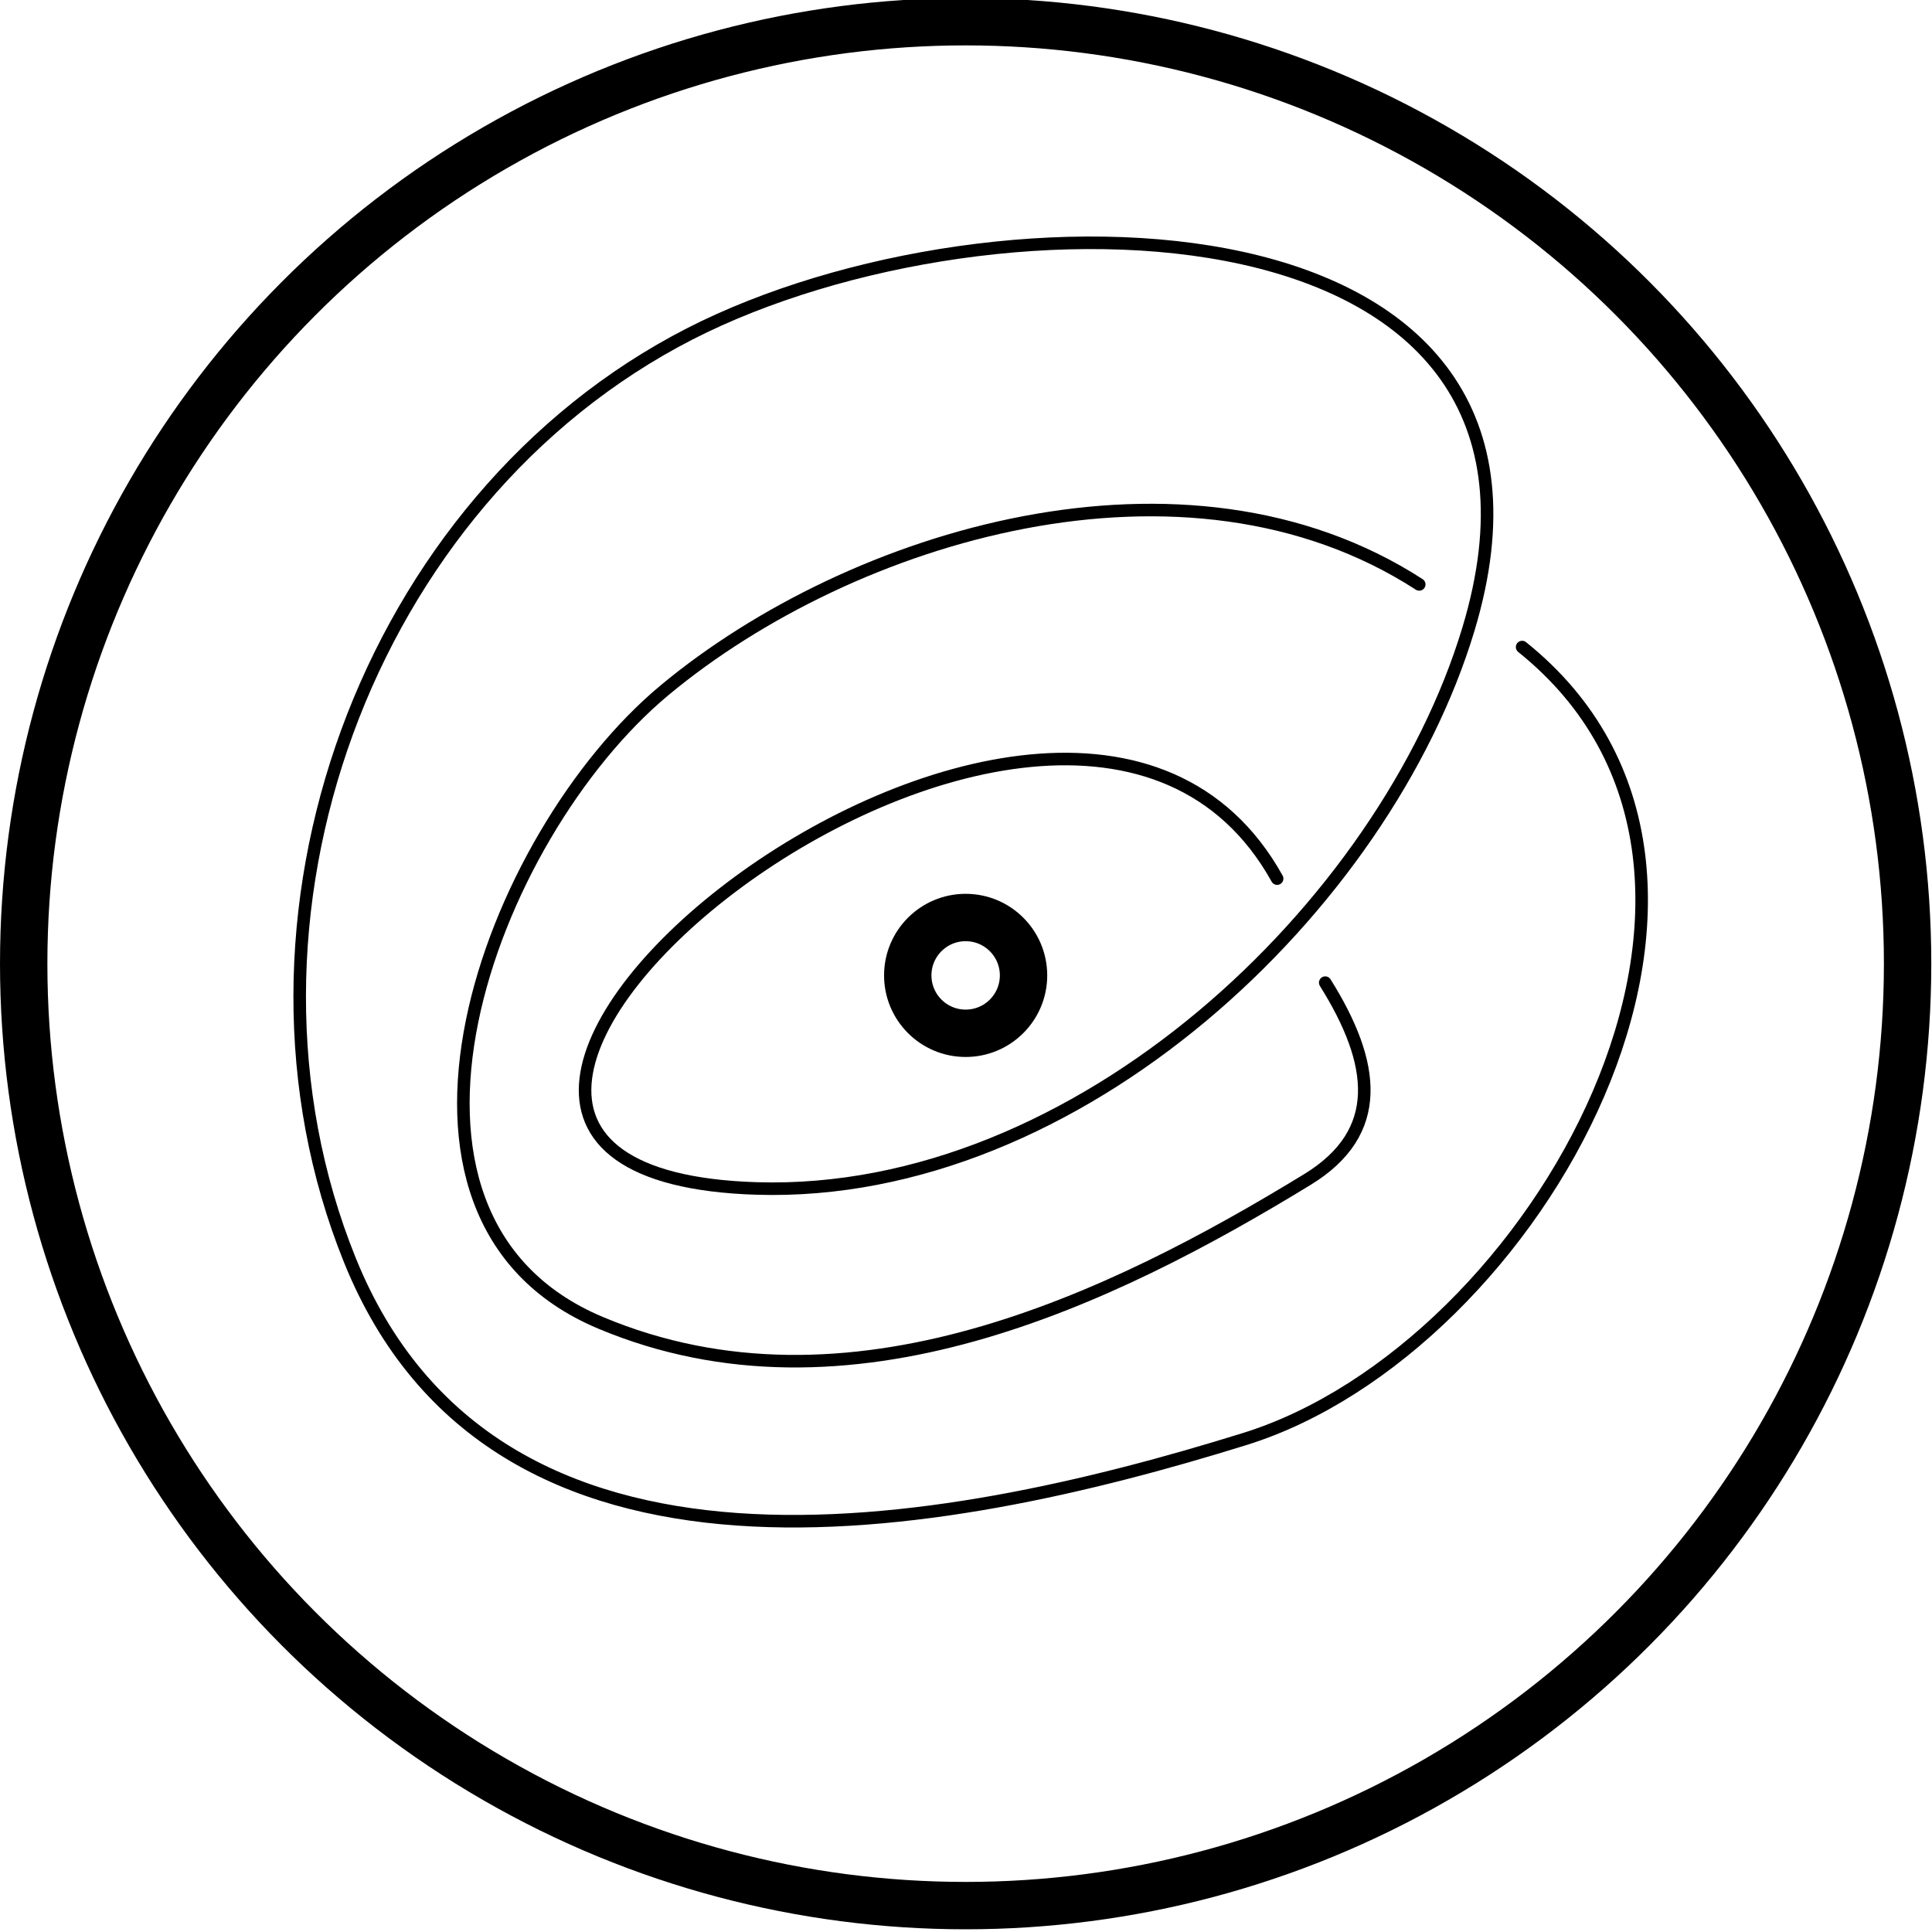 <?xml version="1.0" encoding="UTF-8" standalone="no"?>
<!-- Created with Inkscape (http://www.inkscape.org/) -->

<svg
   xmlns:dc="http://purl.org/dc/elements/1.1/"
   xmlns:cc="http://creativecommons.org/ns#"
   xmlns:rdf="http://www.w3.org/1999/02/22-rdf-syntax-ns#"
   xmlns:svg="http://www.w3.org/2000/svg"
   xmlns="http://www.w3.org/2000/svg"
   xmlns:sodipodi="http://sodipodi.sourceforge.net/DTD/sodipodi-0.dtd"
   xmlns:inkscape="http://www.inkscape.org/namespaces/inkscape"
   width="40.801mm"
   height="40.801mm"
   viewBox="0 0 40.801 40.801"
   version="1.1"
   id="svg8"
   sodipodi:docname="z2.svg"
   inkscape:version="0.92.4 (5da689c313, 2019-01-14)"
   style="enable-background:new">
  <defs
     id="defs2">
    <inkscape:path-effect
       effect="simplify"
       id="path-effect986"
       is_visible="true"
       steps="1"
       threshold="0.053"
       smooth_angles="360"
       helper_size="0"
       simplify_individual_paths="false"
       simplify_just_coalesce="false"
       simplifyindividualpaths="false"
       simplifyJustCoalesce="false" />
    <inkscape:path-effect
       effect="simplify"
       id="path-effect982"
       is_visible="true"
       steps="1"
       threshold="0.053"
       smooth_angles="360"
       helper_size="0"
       simplify_individual_paths="false"
       simplify_just_coalesce="false"
       simplifyindividualpaths="false"
       simplifyJustCoalesce="false" />
    <inkscape:path-effect
       effect="simplify"
       id="path-effect974"
       is_visible="true"
       steps="1"
       threshold="0.053"
       smooth_angles="360"
       helper_size="0"
       simplify_individual_paths="false"
       simplify_just_coalesce="false"
       simplifyindividualpaths="false"
       simplifyJustCoalesce="false" />
    <inkscape:path-effect
       effect="simplify"
       id="path-effect962"
       is_visible="true"
       steps="1"
       threshold="0.053"
       smooth_angles="360"
       helper_size="0"
       simplify_individual_paths="false"
       simplify_just_coalesce="false"
       simplifyindividualpaths="false"
       simplifyJustCoalesce="false" />
    <inkscape:path-effect
       effect="simplify"
       id="path-effect958"
       is_visible="true"
       steps="1"
       threshold="0.053"
       smooth_angles="360"
       helper_size="0"
       simplify_individual_paths="false"
       simplify_just_coalesce="false"
       simplifyindividualpaths="false"
       simplifyJustCoalesce="false" />
    <inkscape:path-effect
       effect="spiro"
       id="path-effect1064"
       is_visible="true" />
    <inkscape:path-effect
       is_visible="true"
       id="path-effect1060"
       effect="spiro" />
    <inkscape:path-effect
       effect="spiro"
       id="path-effect1056"
       is_visible="true" />
    <inkscape:path-effect
       is_visible="true"
       id="path-effect235"
       effect="spiro" />
    <inkscape:path-effect
       effect="spiro"
       id="path-effect227"
       is_visible="true" />
    <inkscape:path-effect
       effect="spiro"
       id="path-effect223"
       is_visible="true" />
    <inkscape:path-effect
       effect="spiro"
       id="path-effect215"
       is_visible="true" />
    <inkscape:path-effect
       effect="simplify"
       id="path-effect187"
       is_visible="true"
       steps="1"
       threshold="0.5"
       smooth_angles="360"
       helper_size="0"
       simplify_individual_paths="false"
       simplify_just_coalesce="false"
       simplifyindividualpaths="false"
       simplifyJustCoalesce="false" />
    <inkscape:path-effect
       effect="simplify"
       id="path-effect183"
       is_visible="true"
       steps="1"
       threshold="0.5"
       smooth_angles="360"
       helper_size="0"
       simplify_individual_paths="false"
       simplify_just_coalesce="false"
       simplifyindividualpaths="false"
       simplifyJustCoalesce="false" />
    <inkscape:path-effect
       is_visible="true"
       id="path-effect5915"
       effect="spiro" />
    <inkscape:path-effect
       effect="spiro"
       id="path-effect5680"
       is_visible="true" />
    <inkscape:path-effect
       effect="spiro"
       id="path-effect5672"
       is_visible="true" />
    <inkscape:path-effect
       effect="spiro"
       id="path-effect5668"
       is_visible="true" />
    <inkscape:path-effect
       effect="spiro"
       id="path-effect5640"
       is_visible="true" />
    <inkscape:path-effect
       effect="spiro"
       id="path-effect5589"
       is_visible="true" />
    <inkscape:path-effect
       effect="spiro"
       id="path-effect5585"
       is_visible="true" />
    <inkscape:path-effect
       effect="spiro"
       id="path-effect5565"
       is_visible="true" />
    <inkscape:path-effect
       effect="spiro"
       id="path-effect5538"
       is_visible="true" />
    <inkscape:path-effect
       effect="spiro"
       id="path-effect5534"
       is_visible="true" />
    <inkscape:path-effect
       effect="spiro"
       id="path-effect5530"
       is_visible="true" />
    <inkscape:path-effect
       effect="spiro"
       id="path-effect5514"
       is_visible="true" />
    <inkscape:path-effect
       effect="spiro"
       id="path-effect5510"
       is_visible="true" />
    <inkscape:path-effect
       effect="simplify"
       id="path-effect5464"
       is_visible="true"
       steps="1"
       threshold="0.5"
       smooth_angles="360"
       helper_size="0"
       simplify_individual_paths="false"
       simplify_just_coalesce="false"
       simplifyindividualpaths="false"
       simplifyJustCoalesce="false" />
    <inkscape:path-effect
       effect="simplify"
       id="path-effect5426"
       is_visible="true"
       steps="1"
       threshold="0.5"
       smooth_angles="360"
       helper_size="0"
       simplify_individual_paths="false"
       simplify_just_coalesce="false"
       simplifyindividualpaths="false"
       simplifyJustCoalesce="false" />
  </defs>
  <sodipodi:namedview
     id="base"
     pagecolor="#ffffff"
     bordercolor="#666666"
     borderopacity="1.0"
     inkscape:pageopacity="0.0"
     inkscape:pageshadow="2"
     inkscape:zoom="2.8"
     inkscape:cx="-3.8811643"
     inkscape:cy="86.753445"
     inkscape:document-units="mm"
     inkscape:current-layer="layer3"
     showgrid="false"
     inkscape:window-width="1920"
     inkscape:window-height="1017"
     inkscape:window-x="-8"
     inkscape:window-y="-8"
     inkscape:window-maximized="1"
     fit-margin-top="0"
     fit-margin-left="0"
     fit-margin-right="0"
     fit-margin-bottom="0" />
  <g
     inkscape:label="Annulus"
     inkscape:groupmode="layer"
     id="layer1"
     style="display:inline"
     transform="translate(0.401,-256.599)">
    <g
       id="g4662"
       transform="matrix(0.499,0,0,0.499,0.032,148.707)">
      <ellipse
         ry="39.865"
         rx="39.865"
         cy="257"
         cx="40"
         id="path4638"
         style="fill:none;fill-opacity:1;stroke:#000000;stroke-width:2.005;stroke-miterlimit:4;stroke-dasharray:none;stroke-opacity:1" />
      <circle
         style="fill:none;fill-opacity:1;stroke:#000000;stroke-width:2.005;stroke-miterlimit:4;stroke-dasharray:none;stroke-opacity:1"
         id="ellipse4642"
         cx="40"
         cy="257.497"
         r="2.45" />
    </g>
    <g
       id="g4675"
       transform="matrix(0.499,0,0,0.499,0,148.739)" />
    <a
       id="a5281" />
  </g>
  <g
     inkscape:groupmode="layer"
     id="layer4"
     inkscape:label="Annulus Shading"
     style="display:inline"
     transform="translate(0.401,0.401)" />
  <g
     inkscape:groupmode="layer"
     id="layer3"
     inkscape:label="Annulus Dots"
     style="display:inline"
     transform="translate(0.401,0.401)">
    <path
       style="fill:none;stroke:#000000;stroke-width:0.265px;stroke-linecap:round;stroke-linejoin:miter;stroke-opacity:1"
       d="M 26.57,18.154 C 22.007,9.94 4.467,24.362 15.586,24.698 22.369,24.902 28.845,18.742 30.61,12.886 33.409,3.603 20.598,3.359 14.168,6.649 7.334,10.147 4.095,19.05 6.987,26.21 10.038,33.765 19.446,31.993 25.886,29.989 32.044,28.074 37.698,18.039 31.744,13.264"
       id="path980"
       inkscape:connector-curvature="0"
       inkscape:path-effect="#path-effect982"
       inkscape:original-d="m 26.570084,18.153635 c -0.304045,-0.723115 -3.415607,-2.234851 -3.802686,-2.62193 -0.04454,-0.04455 0.04454,-0.144443 0,-0.188988 -0.285616,-0.285616 -2.446892,-0.566964 -3.212798,-0.566964 -0.503955,0 -1.637907,-0.220481 -2.078869,0 -0.340171,0.170086 -2.027089,0.798666 -2.078868,0.850446 l -1.322917,1.322917 c -0.166774,0.166774 -0.235922,0.991874 -0.377976,1.133928 -0.157503,0.157503 -1.141159,3.48905 -0.661459,3.96875 0.467561,0.467561 0.531965,1.287917 1.039435,1.795387 0.393725,0.393725 1.118179,0.456721 1.511905,0.850447 0.257658,0.257659 3.148309,-0.03001 3.307291,-0.188989 0.110243,-0.110243 0.456722,0.01575 0.566964,-0.09449 0.04454,-0.04455 -0.04454,-0.144443 0,-0.188988 0.106957,-0.106956 0.426249,-0.11863 0.566965,-0.188988 0.604087,-0.302043 1.183925,-0.805949 1.606399,-1.228422 0.125992,-0.125993 0.440972,-0.063 0.566964,-0.188988 0.04454,-0.04454 -0.04455,-0.144444 0,-0.188989 0.110243,-0.110243 0.362227,-0.07875 0.47247,-0.188988 0.063,-0.063 0.0315,-0.220486 0.09449,-0.283482 0.343341,-0.34334 0.828117,-0.450141 1.133929,-0.755952 0.125992,-0.125992 0.15749,-0.346478 0.283482,-0.47247 0.299231,-0.299232 0.740203,-0.456722 1.039434,-0.755953 0.220486,-0.220486 0.346478,-0.535466 0.566965,-0.755952 0.07874,-0.07874 0.700135,-0.984602 0.77888,-1.063342 0.858363,-0.858362 1.384815,-0.816866 2.244928,-1.676982 0.456721,-0.456721 0.771702,-1.055183 1.228423,-1.511904 0.225468,-0.225468 0.502002,-2.013907 0.566965,-2.078869 0.251984,-0.251984 -0.063,-1.070933 0.188987,-1.322917 0.220488,-0.220486 -0.125992,-1.007936 0.0945,-1.228423 C 31.582812,9.6456058 29.988152,6.7829663 29.759957,6.5547706 29.303236,6.0980495 28.704775,5.7830694 28.248054,5.326348 28.090563,5.1688579 27.64959,5.2948499 27.492099,5.1373598 26.661747,4.3070068 25.016655,4.8445775 23.901327,4.2869136 c -0.176389,-0.088195 -0.48507,0.088194 -0.661459,0 -1.904552,-0.9522762 -6.316078,0.4574471 -7.087053,1.2284226 -0.0692,0.069196 -0.902642,0.2411838 -1.039435,0.377976 -0.293045,0.2930454 -0.681553,0.492565 -0.94494,0.7559524 -0.111707,0.1117069 -0.42096,0.042984 -0.566964,0.1889882 -0.866108,0.8661075 -2.075658,1.5086936 -2.834822,2.267857 -0.07875,0.078745 -0.01575,0.2992313 -0.09449,0.3779763 C 10.265629,9.8906179 9.796699,10.170559 9.3492436,10.618015 8.9052339,11.062024 8.4869922,12.04723 7.9318329,12.60239 7.6118223,12.9224 7.167126,14.406531 6.7034103,14.870247 c -0.24883,0.24883 0.1898362,0.66061 0.094494,0.755952 -0.3032244,0.303224 -0.3983831,1.626806 -0.4724704,1.700893 -0.3253981,0.325398 -0.079765,1.875152 -0.283482,2.078869 -0.26328,0.26328 0.08804,0.863354 -0.094494,1.228423 -0.167921,0.335842 -0.094494,0.828589 -0.094494,1.228422 0,0.239142 0.042436,1.932317 0.094494,1.984375 0.2580524,0.258052 0.3894079,1.239855 0.5669643,1.417411 0.2057098,0.20571 0.2639819,0.736452 0.4724701,0.94494 0.6192647,0.619264 1.1399486,1.801406 1.700893,2.362352 0.2677329,0.267732 0.299231,0.771702 0.5669642,1.039434 0.6436609,0.64366 1.4105445,1.177742 2.2678575,1.606399 0.537535,0.268766 1.170008,0.319561 1.511904,0.661458 0.199943,0.199943 1.374689,0.05177 1.700893,0.377976 0.28119,0.281191 1.679727,-0.09449 1.984375,-0.09449 0.626293,0 3.038473,0.08716 3.401786,-0.0945 0.173719,-0.08686 1.220016,-0.275074 1.228423,-0.28348 0.254778,-0.25478 0.86614,-0.102341 1.228422,-0.283482 0.900751,-0.450377 2.096979,-0.49058 2.834821,-1.228424 0.09449,-0.09449 0.377977,0 0.472471,-0.09449 0.04454,-0.04454 -0.04454,-0.144444 0,-0.188989 0.145959,-0.14596 1.207456,-0.357011 1.417411,-0.566965 0.726964,-0.726964 1.666473,-1.099508 2.362351,-1.795386 0.253428,-0.253429 0.717092,-0.339117 0.94494,-0.566965 0.735468,-0.735466 1.027205,-1.594168 1.795386,-2.36235 0.130524,-0.130525 0.314693,-0.881657 0.566965,-1.133929 0.0897,-0.0897 0.281414,-0.848378 0.472469,-1.039435 0.07875,-0.07874 -0.07874,-0.393725 0,-0.47247 0.29178,-0.291778 0.566965,-1.184906 0.566965,-1.700893 0,-0.198722 0.421728,-3.074554 0.18899,-3.307291 -0.141743,-0.141741 -0.04725,-0.519717 -0.18899,-0.661459 -0.897638,-0.897639 -0.770723,-3.118303 -2.267857,-3.118303"
       sodipodi:nodetypes="cccsccssssccccscccccccscccscccccccccccsccccsscscsscscccccsccccccccccsccsccc" />
    <path
       style="fill:none;stroke:#000000;stroke-width:0.265px;stroke-linecap:round;stroke-linejoin:miter;stroke-opacity:1"
       d="m 29.571,11.941 c -4.94,-3.192 -11.987,-1.047 -15.932,2.23 -3.713,3.084 -6.689,11.122 -1.361,13.362 5.23,2.199 10.787,-0.491 14.93,-3.024 1.631,-0.997 1.447,-2.451 0.378,-4.158"
       id="path984"
       inkscape:connector-curvature="0"
       inkscape:path-effect="#path-effect986"
       inkscape:original-d="m 29.57097,11.940931 c -0.790863,-0.54816 -1.918366,-0.689944 -2.456846,-1.228422 -0.201311,-0.201312 -1.307283,-0.07886 -1.606399,-0.377977 -0.08325,-0.08324 -2.13342,0.05455 -2.173362,0.09449 -0.204738,0.204738 -1.023686,-0.204737 -1.228423,0 -0.329335,0.329335 -2.782075,0.514218 -2.929316,0.661459 -0.346089,0.34609 -2.015207,0.597797 -2.456845,1.039434 -0.330729,0.33073 -0.897693,0.425224 -1.228423,0.755953 -0.07905,0.07905 -0.477633,0.0052 -0.566964,0.09449 -0.04454,0.04454 0.04455,0.144443 0,0.188988 -0.04725,0.04725 -0.236235,-0.04725 -0.283482,0 -0.06318,0.06318 0.06318,0.125804 0,0.188988 -0.6102,0.6102 -1.398905,1.020929 -1.984375,1.606399 -0.141741,0.141741 -0.141741,0.425223 -0.283482,0.566964 -0.740203,0.740203 -1.055183,1.90563 -1.795387,2.645833 -0.161589,0.161589 -0.335516,0.90248 -0.566964,1.133929 -0.2992314,0.299231 0.110243,1.307167 -0.1889882,1.606399 -0.3347413,0.334741 -0.1957314,3.773018 0.094494,4.063244 0.4261822,0.426181 0.7168952,1.094871 1.1339282,1.511905 0.07874,0.07875 0.299232,0.01574 0.377977,0.09449 0.302713,0.302712 0.503835,0.598328 0.850446,0.944941 0.262336,0.262337 0.6303,0.252322 0.850446,0.472469 0.290606,0.290605 2.366825,0.0045 2.55134,0.188989 0.133438,0.133437 2.47631,-0.01947 2.551339,-0.0945 0.162121,-0.162121 2.006919,-0.306025 2.173363,-0.472469 0.577541,-0.577541 2.010387,-0.498483 2.645833,-1.133928 0.063,-0.063 0.31498,0.063 0.377976,0 0.04454,-0.04454 -0.04454,-0.144444 0,-0.188989 0.09569,-0.09569 0.573056,-0.195079 0.850447,-0.47247 0.110243,-0.110243 0.456721,0.01575 0.566964,-0.09449 0.04454,-0.04455 -0.04454,-0.144443 0,-0.188988 0.264949,-0.264949 2.12999,-0.807073 2.362352,-1.039435 0.251984,-0.251984 0.503968,-0.503968 0.755952,-0.755952 0.04454,-0.04455 0.144444,0.04454 0.188987,0 0.04725,-0.04725 -0.04725,-0.236235 0,-0.283482 0.06319,-0.06318 0.125804,0.06318 0.188989,0 0.04725,-0.04725 -0.04725,-0.236235 0,-0.283482 0.332121,-0.33212 0.17921,-1.049213 -0.09449,-1.322917 -0.112599,-0.112598 -0.480219,-1.330665 -0.661459,-1.511905" />
  </g>
  <g
     inkscape:groupmode="layer"
     id="g5983"
     inkscape:label="~W_n"
     style="display:inline"
     transform="translate(0.401,0.401)" />
  <g
     transform="translate(0.401,0.401)"
     style="display:none"
     inkscape:label="W_n"
     id="g1117"
     inkscape:groupmode="layer">
    <g
       id="g1115"
       transform="matrix(1,0,0,-1,0,40.512)">
      <path
         style="display:inline;fill:none;stroke:#000000;stroke-width:0.15;stroke-linecap:butt;stroke-linejoin:miter;stroke-miterlimit:4;stroke-dasharray:none;stroke-opacity:1;enable-background:new"
         d="M 26.411,15.432 C 22.582,5.052 25.737,23.82 20.978,20.392"
         id="path1056"
         inkscape:connector-curvature="0"
         inkscape:path-effect="#path-effect183"
         inkscape:original-d="m 26.411086,15.431548 c -0.0082,-0.501438 -0.01887,-2.522962 -0.188988,-2.693081 -0.546553,-0.546553 -1.597423,0.29506 -2.00632,0.703957 -0.15749,0.15749 -0.340282,-0.011 -0.497772,0.14649 -0.08404,0.08404 -0.437039,1.878068 -0.437039,1.878068 0.05846,0.05846 0.396727,1.430392 0.331077,1.49604 -0.01392,0.01392 0.176828,0.824285 0.176828,0.948994 0,0.150598 -0.339217,0.516393 -0.413407,0.590588 -0.164825,0.164825 0.497146,1.546288 0.248051,1.795387 -0.05512,0.05512 -0.063,-0.102368 -0.118117,-0.04725 -0.05512,0.05512 -0.346479,0.133868 -0.401601,0.188988 -0.01725,0.01725 -0.848688,0.02538 -0.992187,-0.118118 -0.05023,-0.05023 -0.145619,-0.04724 -0.248047,-0.04724 -0.137971,0 -0.79871,0.205289 -0.885882,0.118118"
         sodipodi:nodetypes="ccssccsccscssc" />
      <path
         style="display:inline;fill:none;stroke:#000000;stroke-width:0.15;stroke-linecap:butt;stroke-linejoin:miter;stroke-miterlimit:4;stroke-dasharray:none;stroke-opacity:1;enable-background:new"
         d="m 33.923,25.353 c 3.924,6.723 0.16,-7.435 5.717,-5.055"
         id="path1058"
         inkscape:connector-curvature="0"
         inkscape:path-effect="#path-effect187"
         inkscape:original-d="m 33.923364,25.353422 c 0.118882,0.221006 -0.172831,0.913852 0,1.086682 0.118115,0.118117 0.212611,0.25986 0.330729,0.377975 0.06485,0.06485 1.204878,0.448768 1.41741,0.236236 0.133866,-0.133866 0.24411,-0.291357 0.377976,-0.425223 0.02363,-0.02363 -0.02363,-0.118118 0,-0.141742 0.305636,-0.305634 -0.0324,-1.526753 0.14174,-1.700892 0.16375,-0.163749 -0.04274,-1.374671 0.0945,-1.511905 0.164711,-0.164711 0.05955,-1.382468 0.188986,-1.511904 0.112101,-0.112101 0.113842,-0.322178 0.188989,-0.472471 0.04402,-0.08804 0.327658,-0.374904 0.377976,-0.425223 0.07874,-0.07874 0.251984,-0.063 0.330729,-0.141741 0.02228,-0.02227 -0.02228,-0.07222 0,-0.09449 0.336542,-0.336541 1.915309,-0.330729 2.267858,-0.330729" />
      <path
         style="display:inline;fill:none;stroke:#000000;stroke-width:0.15;stroke-linecap:butt;stroke-linejoin:miter;stroke-miterlimit:4;stroke-dasharray:none;stroke-opacity:1;enable-background:new"
         d="M 28.206,15.432 C 27.921,12.782 26.234,10.323 23.864,9.104 22.209,8.252 20.267,7.996 18.434,8.322 c -1.833,0.327 -3.549,1.224 -4.911,2.494 -2.468,2.302 -3.697,5.768 -3.586,9.141 0.096,2.934 1.19,5.873 3.246,7.969 1.722,1.756 4.14,2.879 6.598,2.808 1.229,-0.036 2.453,-0.367 3.515,-0.986 1.063,-0.619 1.96,-1.527 2.536,-2.613 0.296,-0.558 0.508,-1.161 0.626,-1.782"
         id="path1060"
         inkscape:connector-curvature="0"
         inkscape:path-effect="#path-effect215"
         inkscape:original-d="m 28.206472,15.431548 c -2.850305,-2.220875 -1.49138,-4.107398 -4.342215,-6.327744 -2.850835,-2.2203454 -8.875798,1.208124 -10.340721,1.712357 -1.464922,0.504233 -0.253492,7.51452 -3.5860247,9.141027 -7.2931049,3.559541 -1.1322594,5.401182 3.2456997,7.968535 4.377959,2.567353 12.303233,-0.224051 12.649447,-0.790751 0.346214,-0.566701 0.578694,-1.246348 0.625675,-1.78155"
         sodipodi:nodetypes="csssssc" />
      <path
         style="display:inline;fill:none;stroke:#000000;stroke-width:0.15;stroke-linecap:butt;stroke-linejoin:miter;stroke-miterlimit:4;stroke-dasharray:none;stroke-opacity:1;enable-background:new"
         d="M 33.923,15.479 C 33.054,11.722 30.679,8.336 27.444,6.239 24.209,4.141 20.149,3.354 16.365,4.092 12.958,4.757 9.779,6.663 7.714,9.452 5.809,12.026 4.893,15.273 4.958,18.474 c 0.058,2.856 0.876,5.685 2.287,8.168 1.279,2.251 3.053,4.231 5.205,5.672 2.152,1.44 4.682,2.331 7.268,2.46 2.586,0.13 5.219,-0.514 7.405,-1.901 2.186,-1.387 3.904,-3.524 4.704,-5.987 0.165,-0.507 0.291,-1.027 0.378,-1.553"
         id="path1063"
         inkscape:connector-curvature="0"
         inkscape:path-effect="#path-effect223"
         inkscape:original-d="M 33.923364,15.478794 C 30.789575,11.431035 19.499053,8.1394923 16.364736,4.0922619 13.230419,0.04503144 9.4309269,9.7199423 7.7140211,9.4524742 5.9971141,9.1850056 9.1857228,13.014656 4.9581557,18.474113 0.68805568,23.988497 2.741533,19.665348 7.245484,26.642424 c 4.503952,6.977076 19.469852,3.575608 24.582517,0.244172 5.112666,-3.331437 0.378241,-1.130101 0.377976,-1.553014"
         sodipodi:nodetypes="csssssc" />
      <g
         id="g1109"
         transform="translate(0,1.1761542e-4)"
         style="display:inline">
        <rect
           style="display:inline;fill:none;fill-opacity:1;stroke:#000000;stroke-width:0.248;stroke-miterlimit:4;stroke-dasharray:none;stroke-opacity:1"
           id="rect1065"
           width="9.752"
           height="9.752"
           x="25.275"
           y="15.498" />
        <g
           transform="translate(-1.819,-1.452)"
           id="g1075">
          <g
             transform="translate(16.07,25.357)"
             id="g1073">
            <circle
               r="0.134"
               cy="6.324"
               cx="10.958"
               id="circle1067"
               style="fill:#000000;fill-opacity:1;stroke:#000000;stroke-width:0.15;stroke-miterlimit:4;stroke-dasharray:none;stroke-opacity:1" />
            <circle
               style="fill:#000000;fill-opacity:1;stroke:#000000;stroke-width:0.15;stroke-miterlimit:4;stroke-dasharray:none;stroke-opacity:1"
               id="circle1069"
               cx="11.515"
               cy="7.1"
               r="0.134" />
            <circle
               r="0.134"
               cy="7.874"
               cx="12.069"
               id="circle1071"
               style="fill:#000000;fill-opacity:1;stroke:#000000;stroke-width:0.15;stroke-miterlimit:4;stroke-dasharray:none;stroke-opacity:1" />
          </g>
        </g>
        <g
           transform="rotate(90,18.372,14.71)"
           id="g1083">
          <circle
             r="0.134"
             cy="6.324"
             cx="10.958"
             id="circle1077"
             style="fill:#000000;fill-opacity:1;stroke:#000000;stroke-width:0.15;stroke-miterlimit:4;stroke-dasharray:none;stroke-opacity:1" />
          <circle
             style="fill:#000000;fill-opacity:1;stroke:#000000;stroke-width:0.15;stroke-miterlimit:4;stroke-dasharray:none;stroke-opacity:1"
             id="circle1079"
             cx="11.515"
             cy="7.1"
             r="0.134" />
          <circle
             r="0.134"
             cy="7.874"
             cx="12.069"
             id="circle1081"
             style="fill:#000000;fill-opacity:1;stroke:#000000;stroke-width:0.15;stroke-miterlimit:4;stroke-dasharray:none;stroke-opacity:1" />
        </g>
        <circle
           style="fill:#000000;fill-opacity:1;stroke:#000000;stroke-width:0.237;stroke-miterlimit:4;stroke-dasharray:none;stroke-opacity:1"
           id="circle1085"
           cx="20.921"
           cy="20.259"
           r="0.373" />
        <circle
           r="0.373"
           cy="20.259"
           cx="39.915"
           id="circle1087"
           style="fill:#000000;fill-opacity:1;stroke:#000000;stroke-width:0.237;stroke-miterlimit:4;stroke-dasharray:none;stroke-opacity:1" />
        <g
           id="g1097">
          <circle
             style="fill:#000000;fill-opacity:1;stroke:#000000;stroke-width:0.213;stroke-miterlimit:4;stroke-dasharray:none;stroke-opacity:1"
             id="circle1089"
             cx="26.441"
             cy="15.493"
             r="0.335" />
          <circle
             r="0.335"
             cy="15.468"
             cx="33.941"
             id="circle1091"
             style="fill:#000000;fill-opacity:1;stroke:#000000;stroke-width:0.213;stroke-miterlimit:4;stroke-dasharray:none;stroke-opacity:1" />
          <circle
             r="0.335"
             cy="15.493"
             cx="28.191"
             id="circle1093"
             style="fill:#000000;fill-opacity:1;stroke:#000000;stroke-width:0.213;stroke-miterlimit:4;stroke-dasharray:none;stroke-opacity:1" />
          <circle
             style="fill:#000000;fill-opacity:1;stroke:#000000;stroke-width:0.213;stroke-miterlimit:4;stroke-dasharray:none;stroke-opacity:1"
             id="circle1095"
             cx="32.191"
             cy="15.468"
             r="0.335" />
        </g>
        <g
           id="g1107"
           transform="translate(0,9.766)">
          <circle
             r="0.335"
             cy="15.493"
             cx="26.441"
             id="circle1099"
             style="fill:#000000;fill-opacity:1;stroke:#000000;stroke-width:0.213;stroke-miterlimit:4;stroke-dasharray:none;stroke-opacity:1" />
          <circle
             style="fill:#000000;fill-opacity:1;stroke:#000000;stroke-width:0.213;stroke-miterlimit:4;stroke-dasharray:none;stroke-opacity:1"
             id="circle1101"
             cx="33.941"
             cy="15.468"
             r="0.335" />
          <circle
             style="fill:#000000;fill-opacity:1;stroke:#000000;stroke-width:0.213;stroke-miterlimit:4;stroke-dasharray:none;stroke-opacity:1"
             id="circle1103"
             cx="28.191"
             cy="15.493"
             r="0.335" />
          <circle
             r="0.335"
             cy="15.468"
             cx="32.191"
             id="circle1105"
             style="fill:#000000;fill-opacity:1;stroke:#000000;stroke-width:0.213;stroke-miterlimit:4;stroke-dasharray:none;stroke-opacity:1" />
        </g>
      </g>
      <path
         style="fill:none;stroke:#000000;stroke-width:0.15;stroke-linecap:butt;stroke-linejoin:miter;stroke-miterlimit:4;stroke-dasharray:none;stroke-opacity:1"
         d="m 28.183,25.294 c 0.02,0.281 0.022,0.563 0.006,0.845 -0.015,0.255 -0.044,0.51 -0.089,0.762"
         id="path1111"
         inkscape:connector-curvature="0"
         inkscape:path-effect="#path-effect1056"
         inkscape:original-d="m 28.18285,25.294363 c 0.0042,0.405273 0.0022,0.43874 0.0059,0.844541 0.0037,0.405803 -0.02139,0.482047 -0.08859,0.761857"
         transform="translate(-0.024)"
         sodipodi:nodetypes="csc" />
      <path
         style="fill:none;stroke:#000000;stroke-width:0.15;stroke-linecap:butt;stroke-linejoin:miter;stroke-miterlimit:4;stroke-dasharray:none;stroke-opacity:1"
         d="m 32.187,15.443 c -0.011,-0.296 -0.048,-0.591 -0.112,-0.881 -0.058,-0.262 -0.137,-0.519 -0.236,-0.768"
         id="path1113"
         inkscape:connector-curvature="0"
         inkscape:path-effect="#path-effect1064"
         inkscape:original-d="M 32.187036,15.443359 C 32.183336,15.147801 32.07921,14.861336 32.07498,14.56237 32.07078,14.263403 31.917754,14.050262 31.838747,13.794605"
         sodipodi:nodetypes="ccc" />
    </g>
  </g>
</svg>
